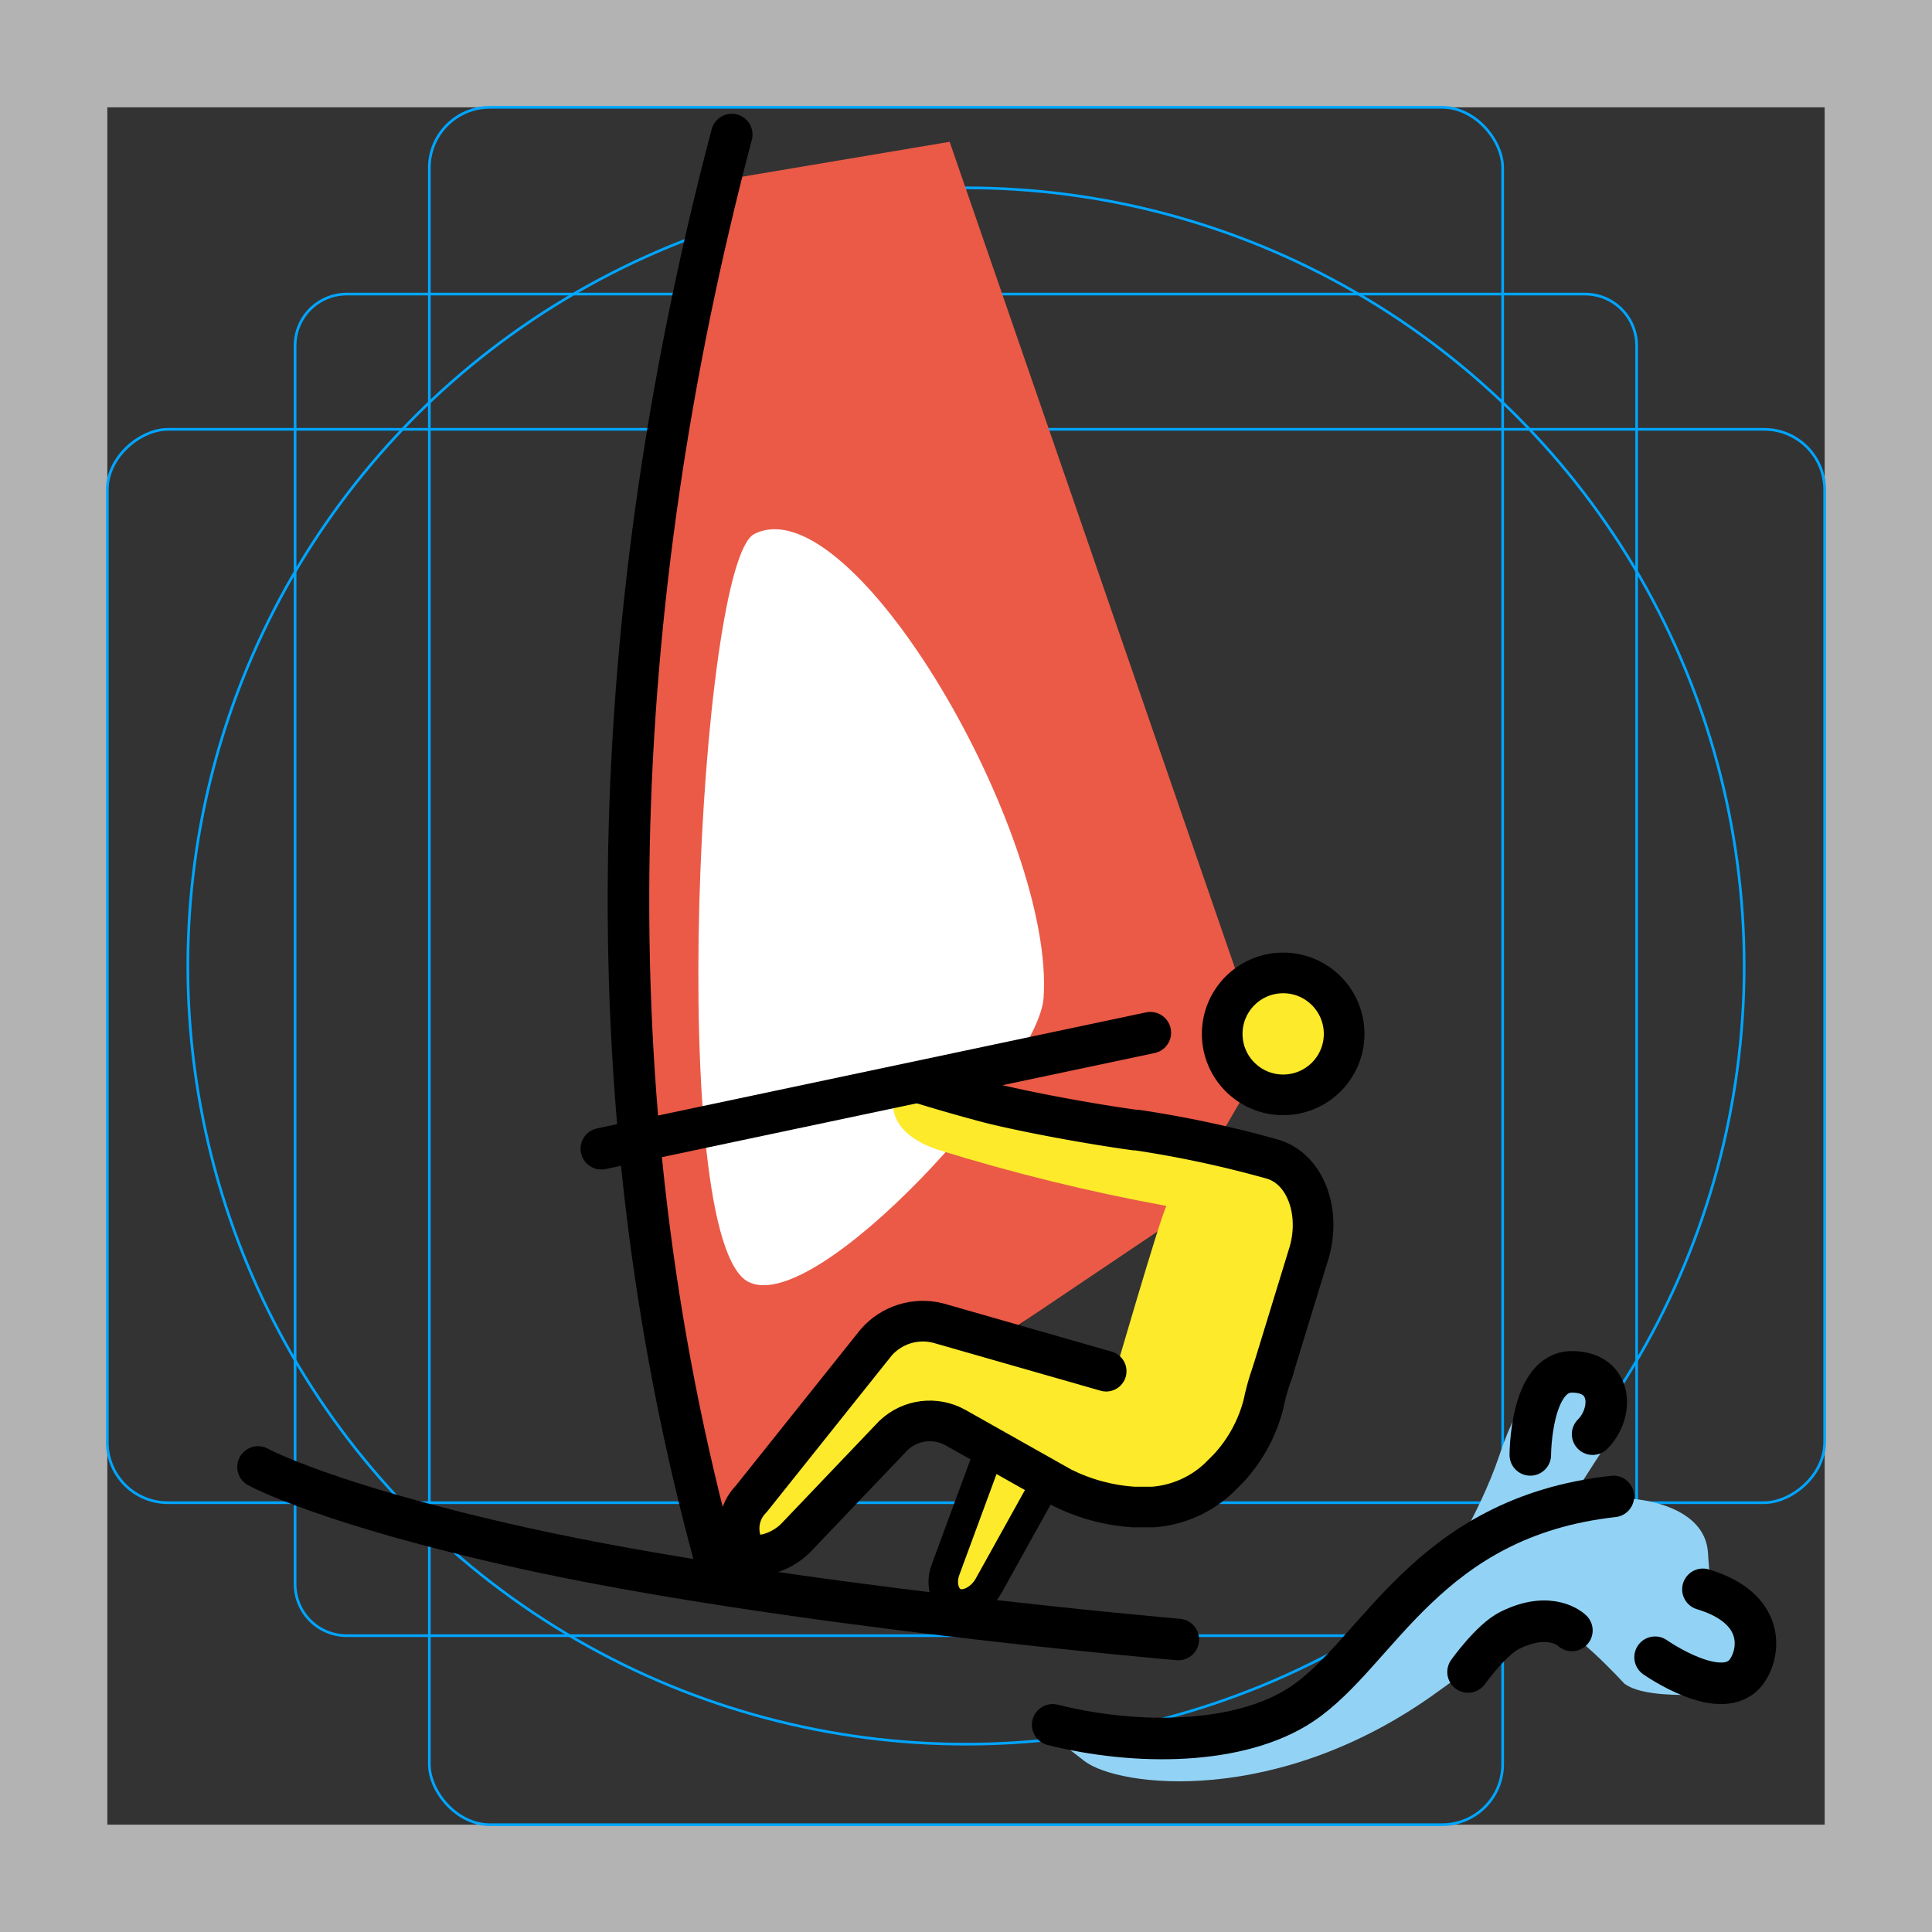 <svg id="emoji" viewBox="0 0 72 72" version="1.1" xmlns="http://www.w3.org/2000/svg">
  <rect x="0" y="0" width="72" height="72" fill="#333333" stroke="none"/>
  <g id="grid">
    <path id="path2" fill="#b3b3b3" d="m68 4v64h-64v-64h64m4-4h-72v72h72z"/>
    <path id="path4" fill="none" stroke="#00a5ff" stroke-miterlimit="10" stroke-width="0.1" d="m12.92 10.96h46.15a1.923 1.923 0 0 1 1.923 1.923v46.15a1.923 1.923 0 0 1-1.923 1.923h-46.15a1.923 1.923 0 0 1-1.923-1.923v-46.15a1.923 1.923 0 0 1 1.923-1.923z"/>
    <rect id="rect6" x="16" y="4" rx="2.254" width="40" height="64" fill="none" stroke="#00a5ff" stroke-miterlimit="10" stroke-width="0.1"/>
    <rect id="rect8" x="16" y="4" rx="2.254" width="40" height="64" transform="rotate(90,36,36)" fill="none" stroke="#00a5ff" stroke-miterlimit="10" stroke-width="0.1"/>
    <circle id="circle10" cx="36" cy="36" r="29" fill="none" stroke="#00a5ff" stroke-miterlimit="10" stroke-width="0.1"/>
  </g>
  <g id="line-supplement" fill="none" stroke="#000" stroke-linecap="round" stroke-linejoin="round" stroke-width="1.548">
    <path id="path13" d="m26.85 7.799 8.036-1.232 9.501 27.91"/>
    <path id="path15" d="m42.35 45.19-5.639 4.173"/>
  </g>
  <g id="color">
    <path id="path19" fill="#ea5a47" fill-rule="evenodd" d="m35.39 5.284-8.327 1.402c-3.603 15.34-6.369 31.79-0.507 50.36l17.01-11.44 3.609-6.193z"/>
    <path id="path21" fill="#92d3f5" stroke-width="0.774" d="m39.64 65.03s3.869 0.774 6.191 0l3.869-1.548 3.869-4.643s1.548-2.322 2.322-4.643 1.572-2.805 2.189-2.805c0.617 0 1.415 0.484 1.415 0.484s0.535 1.682 0.129 2.322c0 0-1.633 2.49-1.14 1.919 0 0 1.373-0.274 2.05-0.274 0.677 0 2.839 0.299 3.095 1.838 0.097 0.58-0.097 1.412 0.871 2.302 0 0 0.868 3.095 0.549 3.072-0.32-0.023-3.547 0.42-4.515-0.311 0 0-2.129-2.338-2.967-2.338 0 0-1.785 1.045-3.999 2.649-5.932 4.299-11.88 3.553-13.15 2.578"/>
    <path id="path466" fill="#fff" fill-rule="evenodd" d="m27.91 47.78c2.561 1.251 10.79-7.921 10.98-10.58 0.438-6.037-7.115-19.15-10.78-17.3-2.077 1.048-3.316 26.36-0.205 27.88z"/>
  </g>
  <g id="skin" transform="matrix(.757 0 0 .757 7.383 26.39)" fill="#fcea2b">
    <path id="path24" d="m49.58 21.65 4.766 2.288-2.669 12.58-1.049 1.43c-2.658 1.865-5.311 2.621-6.768 1.811l-8.579-4.766-7.184 7.266-2.045-1.704 8.275-10.33 10.59 3.273s2.474-8.53 2.755-8.992c-3.802-0.694-7.558-1.617-11.25-2.764-1.43-0.477-2.86-1.525-1.906-3.432"/>
    <path id="path26" fill-rule="evenodd" d="m38.16 37.04-1.782 6.765 1.871 0.494 3.192-6.608z"/>
    <circle id="circle28" cx="53.39" cy="16.02" r="2.86"/>
  </g>
  <g id="line" fill="none" stroke="#000">
    <path id="path32" stroke-linecap="round" stroke-linejoin="round" stroke-miterlimit="10" stroke-width="1.548" d="m9.616 54.67s2.522 1.387 9.846 3.014c9.645 2.143 24.45 3.416 24.45 3.416"/>
    <path id="path34" stroke-linecap="round" stroke-width="1.548" d="m27.27 5.014c-4.601 17.43-5.423 35.7-0.567 53.31"/>
    <path id="path36" stroke-linecap="round" stroke-linejoin="round" stroke-miterlimit="10" stroke-width="1.548" d="m57.03 54.22s0-3.095 1.548-3.095 1.548 1.548 0.774 2.322"/>
    <path id="path38" stroke-linecap="round" stroke-linejoin="round" stroke-miterlimit="10" stroke-width="1.548" d="m54.71 62.31s0.856-1.202 1.548-1.548c1.548-0.774 2.322 0 2.322 0"/>
    <path id="path40" stroke-linecap="round" stroke-linejoin="round" stroke-miterlimit="10" stroke-width="1.548" d="m61.68 61.76s2.529 1.784 3.421 0.518c0.499-0.707 0.706-2.344-1.638-3.049"/>
    <path id="path42" stroke-linecap="round" stroke-linejoin="round" stroke-miterlimit="10" stroke-width="1.548" d="m39.23 64.28c3.095 0.774 6.965 0.774 9.286-0.774 2.879-1.92 4.643-6.965 11.61-7.739"/>
    <path id="path44" stroke-linecap="round" stroke-linejoin="round" stroke-miterlimit="10" stroke-width="1.548" d="m22.41 42.81 20.46-4.324"/>
    <path id="path46" stroke-linecap="round" stroke-linejoin="round" stroke-width="1.515" d="m47.42 51.14 1.372-4.477c0.433-1.516-0.144-3.105-1.372-3.466a41.03 41.03 0 0 0-5.054-1.083h-0.072c-1.589-0.217-3.971-0.65-5.415-1.011-1.372-0.361-2.527-0.722-2.527-0.722"/>
    <path id="path48" stroke-linecap="round" stroke-linejoin="round" stroke-miterlimit="10" stroke-width="1.1" d="m36.84 54.15-1.608 4.362c-0.193 0.524-0.024 1.075 0.376 1.225 0.4 0.15 0.955-0.137 1.233-0.636l2.272-4.088"/>
    <path id="path50" transform="matrix(.757 0 0 .757 89.4 25.12)" stroke-linecap="round" stroke-linejoin="round" stroke-width="2" d="m-63.64 34.32-8.274-2.369c-1.115-0.283-2.294 0.086-3.05 0.953l-6.145 7.697c-0.671 0.675-0.797 1.72-0.304 2.535 0.44 0.51 1.719 0.165 2.481-0.598l4.825-5.058c0.823-0.782 2.06-0.936 3.05-0.381l5.243 2.955c1.101 0.549 2.3 0.873 3.527 0.953h0.953c1.213-0.091 2.357-0.596 3.241-1.43l0.477-0.477c0.824-0.89 1.413-1.971 1.716-3.146 0.191-0.953 0.487-1.689 0.487-1.689"/>
    <circle id="circle52" cx="47.82" cy="38.53" r="2.272" stroke-miterlimit="10" stroke-width="1.515"/>
  </g>
</svg>
